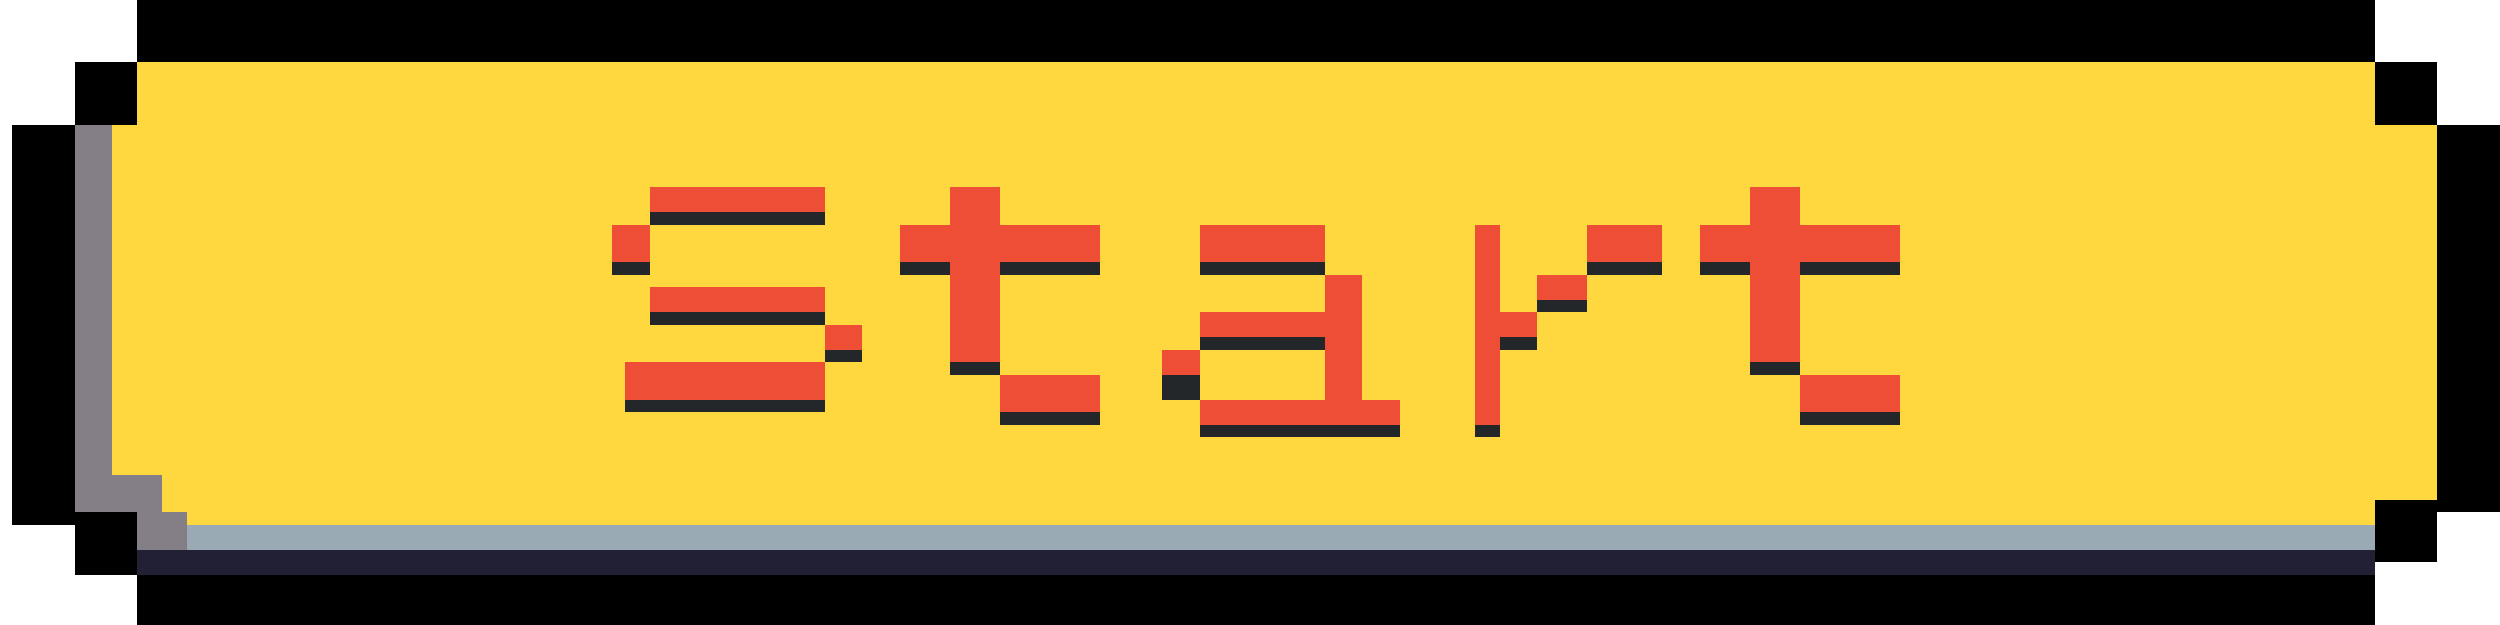 <svg xmlns="http://www.w3.org/2000/svg" viewBox="0 -0.5 200 50" shape-rendering="crispEdges">
<path stroke="#000000" d="M11 0h179M11 1h179M11 2h179M11 3h179M11 4h179M6 5h5M190 5h5M6 6h5M190 6h5M6 7h5M190 7h5M6 8h5M190 8h5M6 9h5M190 9h5M1 10h5M195 10h5M1 11h5M195 11h5M1 12h5M195 12h5M1 13h5M195 13h5M1 14h5M195 14h5M1 15h5M195 15h5M1 16h5M195 16h5M1 17h5M195 17h5M1 18h5M195 18h5M1 19h5M195 19h5M1 20h5M195 20h5M1 21h5M195 21h5M1 22h5M195 22h5M1 23h5M195 23h5M1 24h5M195 24h5M1 25h5M195 25h5M1 26h5M195 26h5M1 27h5M195 27h5M1 28h5M195 28h5M1 29h5M195 29h5M1 30h5M195 30h5M1 31h5M195 31h5M1 32h5M195 32h5M1 33h5M195 33h5M1 34h5M195 34h5M1 35h5M195 35h5M1 36h5M195 36h5M1 37h5M195 37h5M1 38h5M195 38h5M1 39h5M195 39h5M1 40h5M190 40h10M1 41h10M190 41h5M6 42h5M190 42h5M6 43h5M190 43h5M6 44h5M190 44h5M6 45h5M11 46h179M11 47h179M11 48h179M11 49h179" />
<!-- bg-color   -->
<path stroke="#ffd73e" d="M11 5h179M11 6h179M11 7h179M11 8h179M11 9h179M9 10h186M9 11h186M9 12h186M9 13h186M9 14h186M9 15h43M66 15h10M80 15h60M144 15h51M9 16h43M66 16h10M80 16h60M144 16h51M9 17h43M66 17h10M80 17h60M144 17h51M9 18h40M52 18h20M88 18h8M106 18h12M120 18h7M133 18h3M152 18h43M9 19h40M52 19h20M88 19h8M106 19h12M120 19h7M133 19h3M152 19h43M9 20h40M52 20h20M88 20h8M106 20h12M120 20h7M133 20h3M152 20h43M9 21h40M52 21h20M88 21h8M106 21h12M120 21h7M133 21h3M152 21h43M9 22h67M80 22h26M109 22h9M120 22h3M127 22h13M144 22h51M9 23h43M66 23h10M80 23h26M109 23h9M120 23h3M127 23h13M144 23h51M9 24h43M66 24h10M80 24h26M109 24h9M120 24h3M127 24h13M144 24h51M9 25h43M66 25h10M80 25h16M109 25h9M123 25h17M144 25h51M9 26h57M69 26h7M80 26h16M109 26h9M123 26h17M144 26h51M9 27h57M69 27h7M80 27h16M109 27h9M123 27h17M144 27h51M9 28h57M69 28h7M80 28h13M96 28h10M109 28h9M120 28h20M144 28h51M9 29h41M66 29h10M80 29h13M96 29h10M109 29h9M120 29h20M144 29h51M9 30h41M66 30h14M88 30h5M96 30h10M109 30h9M120 30h24M152 30h43M9 31h41M66 31h14M88 31h5M96 31h10M109 31h9M120 31h24M152 31h43M9 32h41M66 32h14M88 32h8M112 32h6M120 32h24M152 32h43M9 33h71M88 33h8M112 33h6M120 33h24M152 33h43M9 34h87M112 34h6M120 34h75M9 35h186M9 36h186M9 37h186M13 38h182M13 39h182M13 40h177M15 41h175" />
<path stroke="#847e87" d="M6 10h3M6 11h3M6 12h3M6 13h3M6 14h3M6 15h3M6 16h3M6 17h3M6 18h3M6 19h3M6 20h3M6 21h3M6 22h3M6 23h3M6 24h3M6 25h3M6 26h3M6 27h3M6 28h3M6 29h3M6 30h3M6 31h3M6 32h3M6 33h3M6 34h3M6 35h3M6 36h3M6 37h3M6 38h7M6 39h7M6 40h7M11 41h4M11 42h4M11 43h4" />
<!--  font-color  -->
<path stroke="#ee4e36" d="M52 15h14M76 15h4M140 15h4M52 16h14M76 16h4M140 16h4M76 17h4M140 17h4M49 18h3M72 18h16M96 18h10M118 18h2M127 18h6M136 18h16M49 19h3M72 19h16M96 19h10M118 19h2M127 19h6M136 19h16M49 20h3M72 20h16M96 20h10M118 20h2M127 20h6M136 20h16M76 21h4M118 21h2M140 21h4M76 22h4M106 22h3M118 22h2M123 22h4M140 22h4M52 23h14M76 23h4M106 23h3M118 23h2M123 23h4M140 23h4M52 24h14M76 24h4M106 24h3M118 24h2M140 24h4M76 25h4M96 25h13M118 25h5M140 25h4M66 26h3M76 26h4M96 26h13M118 26h5M140 26h4M66 27h3M76 27h4M106 27h3M118 27h2M140 27h4M76 28h4M93 28h3M106 28h3M118 28h2M140 28h4M50 29h16M93 29h3M106 29h3M118 29h2M50 30h16M80 30h8M106 30h3M118 30h2M144 30h8M50 31h16M80 31h8M106 31h3M118 31h2M144 31h8M80 32h8M96 32h16M118 32h2M144 32h8M96 33h16M118 33h2" />
<path stroke="#23272a" d="M52 17h14M49 21h3M72 21h4M80 21h8M96 21h10M127 21h6M136 21h4M144 21h8M123 24h4M52 25h14M96 27h10M120 27h3M66 28h3M76 29h4M140 29h4M93 30h3M93 31h3M50 32h16M80 33h8M144 33h8M96 34h16M118 34h2" />
<path stroke="#99aab5" d="M15 42h175M15 43h175" />v
<path stroke="#222034" d="M11 44h179M11 45h179" />
</svg>